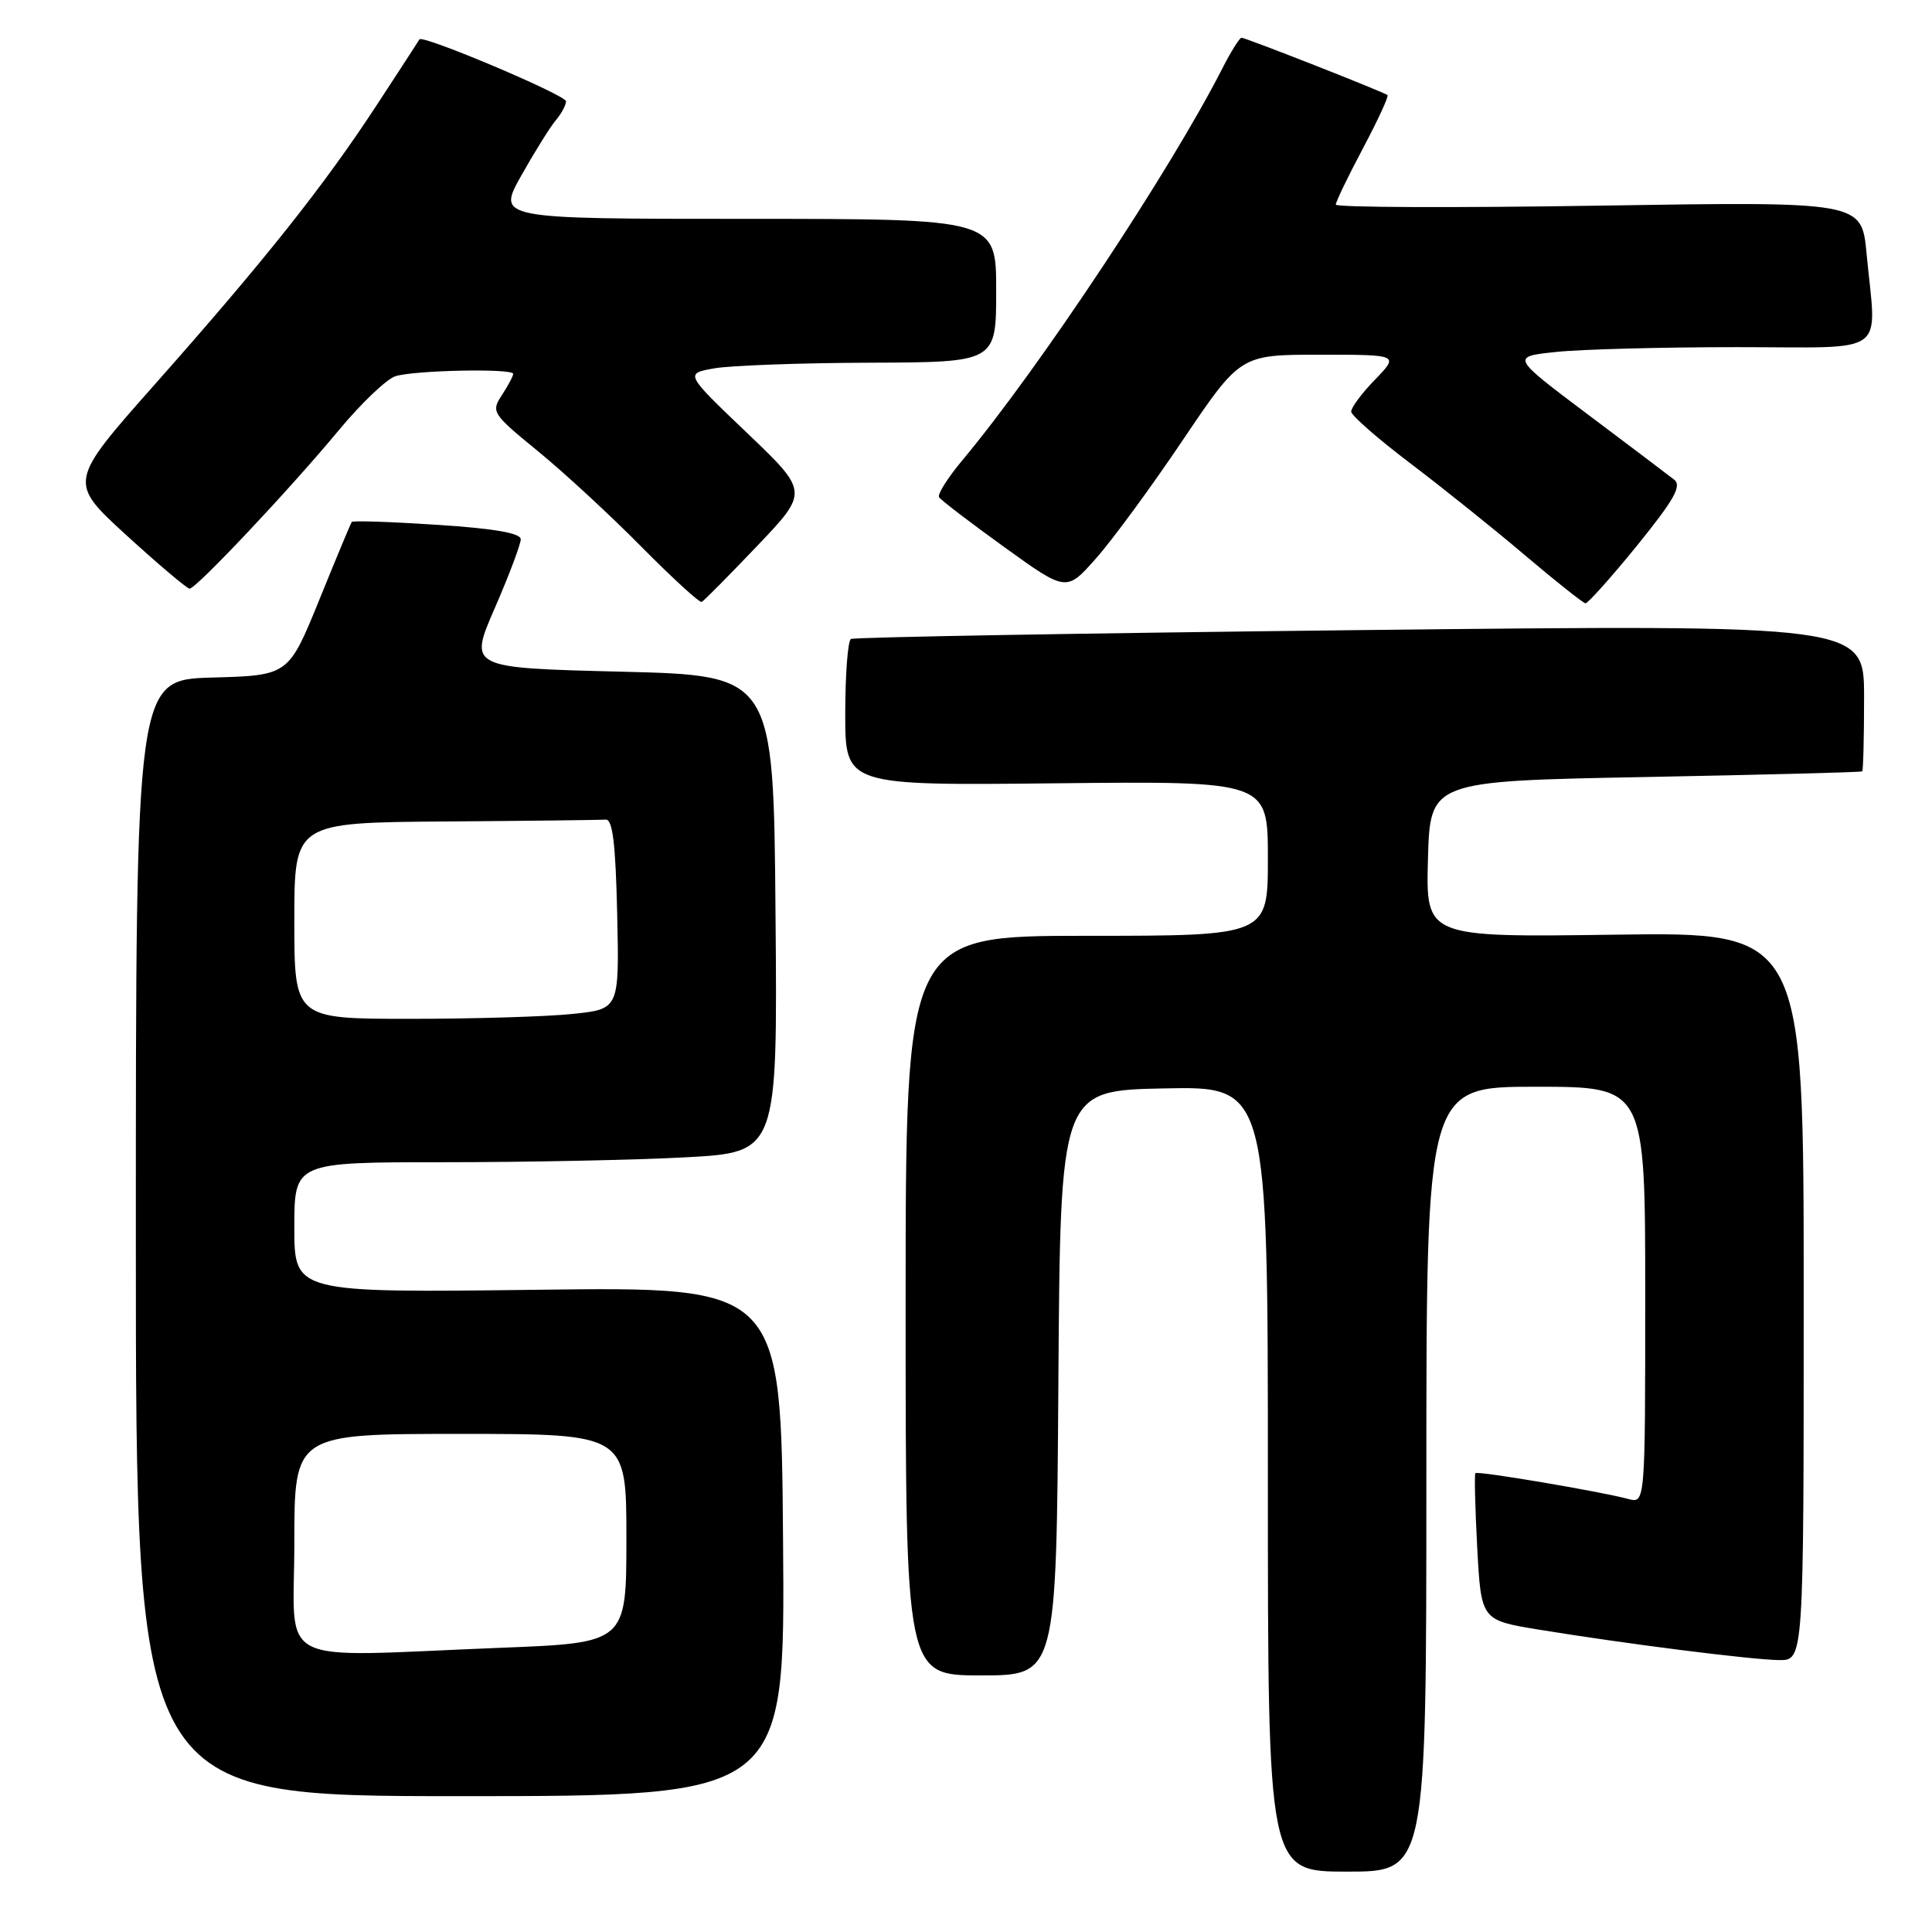 <?xml version="1.0" encoding="UTF-8" standalone="no"?>
<!DOCTYPE svg PUBLIC "-//W3C//DTD SVG 1.1//EN" "http://www.w3.org/Graphics/SVG/1.1/DTD/svg11.dtd" >
<svg xmlns="http://www.w3.org/2000/svg" xmlns:xlink="http://www.w3.org/1999/xlink" version="1.1" viewBox="0 0 256 256">
 <g >
 <path fill="currentColor"
d=" M 189.00 196.00 C 189.00 144.00 189.00 144.00 203.50 144.00 C 218.00 144.00 218.00 144.00 218.00 171.62 C 218.00 199.23 218.00 199.23 215.75 198.62 C 212.06 197.63 195.79 194.87 195.50 195.20 C 195.35 195.36 195.46 199.82 195.74 205.09 C 196.26 214.68 196.26 214.68 203.88 215.93 C 215.43 217.82 232.10 219.93 235.75 219.97 C 239.00 220.00 239.00 220.00 239.00 171.75 C 239.00 123.50 239.00 123.50 213.96 123.85 C 188.93 124.20 188.93 124.20 189.21 113.85 C 189.50 103.50 189.50 103.50 218.00 102.96 C 233.68 102.66 246.61 102.33 246.75 102.21 C 246.89 102.09 247.00 97.67 247.00 92.38 C 247.00 82.76 247.00 82.76 180.25 83.49 C 143.54 83.90 113.16 84.43 112.75 84.67 C 112.34 84.92 112.00 89.39 112.00 94.60 C 112.00 104.09 112.00 104.09 140.00 103.79 C 168.00 103.50 168.00 103.50 168.00 113.75 C 168.00 124.00 168.00 124.00 144.00 124.00 C 120.00 124.00 120.00 124.00 120.00 173.00 C 120.00 222.00 120.00 222.00 129.99 222.00 C 139.98 222.00 139.98 222.00 140.24 183.25 C 140.50 144.50 140.50 144.50 154.25 144.22 C 168.00 143.94 168.00 143.94 168.00 195.97 C 168.00 248.00 168.00 248.00 178.50 248.00 C 189.00 248.00 189.00 248.00 189.00 196.00 Z  M 103.76 204.25 C 103.50 170.50 103.50 170.50 71.25 170.90 C 39.00 171.30 39.00 171.30 39.00 162.65 C 39.00 154.00 39.00 154.00 58.84 154.00 C 69.76 154.00 84.16 153.71 90.86 153.35 C 103.03 152.69 103.03 152.69 102.76 121.10 C 102.50 89.50 102.50 89.50 82.31 89.00 C 62.11 88.50 62.11 88.50 65.56 80.58 C 67.45 76.23 69.00 72.12 69.00 71.46 C 69.00 70.64 65.50 70.03 57.92 69.54 C 51.83 69.14 46.74 68.97 46.61 69.16 C 46.47 69.35 44.53 74.00 42.30 79.50 C 38.23 89.50 38.23 89.50 28.11 89.78 C 18.00 90.07 18.00 90.07 18.00 164.03 C 18.00 238.00 18.00 238.00 61.01 238.00 C 104.03 238.00 104.03 238.00 103.76 204.25 Z  M 100.33 72.34 C 107.16 65.17 107.16 65.17 98.96 57.34 C 90.75 49.50 90.75 49.50 94.63 48.81 C 96.76 48.43 106.04 48.09 115.25 48.06 C 132.00 48.00 132.00 48.00 132.00 38.50 C 132.00 29.00 132.00 29.00 98.93 29.00 C 65.85 29.00 65.85 29.00 69.08 23.25 C 70.86 20.09 72.92 16.79 73.66 15.92 C 74.39 15.05 75.00 13.93 75.00 13.42 C 74.99 12.60 55.93 4.54 55.58 5.22 C 55.50 5.37 52.93 9.32 49.87 14.00 C 42.87 24.69 35.04 34.54 20.49 50.96 C 9.05 63.88 9.05 63.88 16.77 70.94 C 21.02 74.82 24.78 77.99 25.12 78.00 C 26.00 78.00 38.45 64.78 44.90 57.00 C 47.87 53.42 51.24 50.21 52.40 49.85 C 54.97 49.05 68.00 48.79 68.00 49.54 C 68.00 49.83 67.32 51.10 66.50 52.36 C 65.05 54.57 65.22 54.83 71.25 59.76 C 74.69 62.57 80.87 68.27 84.98 72.44 C 89.10 76.60 92.70 79.90 92.98 79.76 C 93.27 79.62 96.57 76.28 100.33 72.34 Z  M 216.91 72.30 C 221.85 66.20 222.88 64.37 221.83 63.55 C 221.09 62.97 215.93 59.07 210.35 54.88 C 200.21 47.26 200.21 47.26 206.25 46.63 C 209.57 46.28 220.33 46.00 230.15 46.00 C 250.54 46.00 248.64 47.38 247.33 33.60 C 246.68 26.70 246.68 26.70 211.84 27.25 C 192.68 27.55 177.00 27.49 177.00 27.11 C 177.00 26.74 178.62 23.38 180.60 19.65 C 182.58 15.92 184.04 12.75 183.85 12.60 C 183.31 12.17 165.05 5.00 164.51 5.00 C 164.25 5.00 163.10 6.84 161.95 9.10 C 155.02 22.69 137.67 48.83 127.54 60.96 C 125.59 63.29 124.19 65.50 124.43 65.88 C 124.66 66.26 128.56 69.24 133.08 72.50 C 141.30 78.42 141.30 78.42 145.20 74.02 C 147.35 71.61 152.54 64.54 156.73 58.31 C 164.36 47.00 164.36 47.00 174.88 47.00 C 185.39 47.00 185.39 47.00 182.20 50.30 C 180.44 52.11 179.02 54.02 179.04 54.55 C 179.07 55.07 182.56 58.12 186.79 61.33 C 191.03 64.54 197.88 70.02 202.00 73.52 C 206.12 77.01 209.76 79.90 210.08 79.94 C 210.39 79.97 213.47 76.53 216.91 72.30 Z  M 39.00 204.50 C 39.00 190.00 39.00 190.00 61.00 190.00 C 83.00 190.00 83.00 190.00 83.00 203.84 C 83.00 217.69 83.00 217.69 66.34 218.34 C 35.79 219.55 39.00 221.17 39.00 204.50 Z  M 39.00 122.00 C 39.00 109.00 39.00 109.00 59.00 108.85 C 70.00 108.77 79.56 108.66 80.25 108.60 C 81.18 108.53 81.57 111.77 81.78 121.10 C 82.06 133.71 82.06 133.71 75.88 134.35 C 72.49 134.71 62.80 135.00 54.35 135.00 C 39.00 135.00 39.00 135.00 39.00 122.00 Z "/>
</g>
</svg>